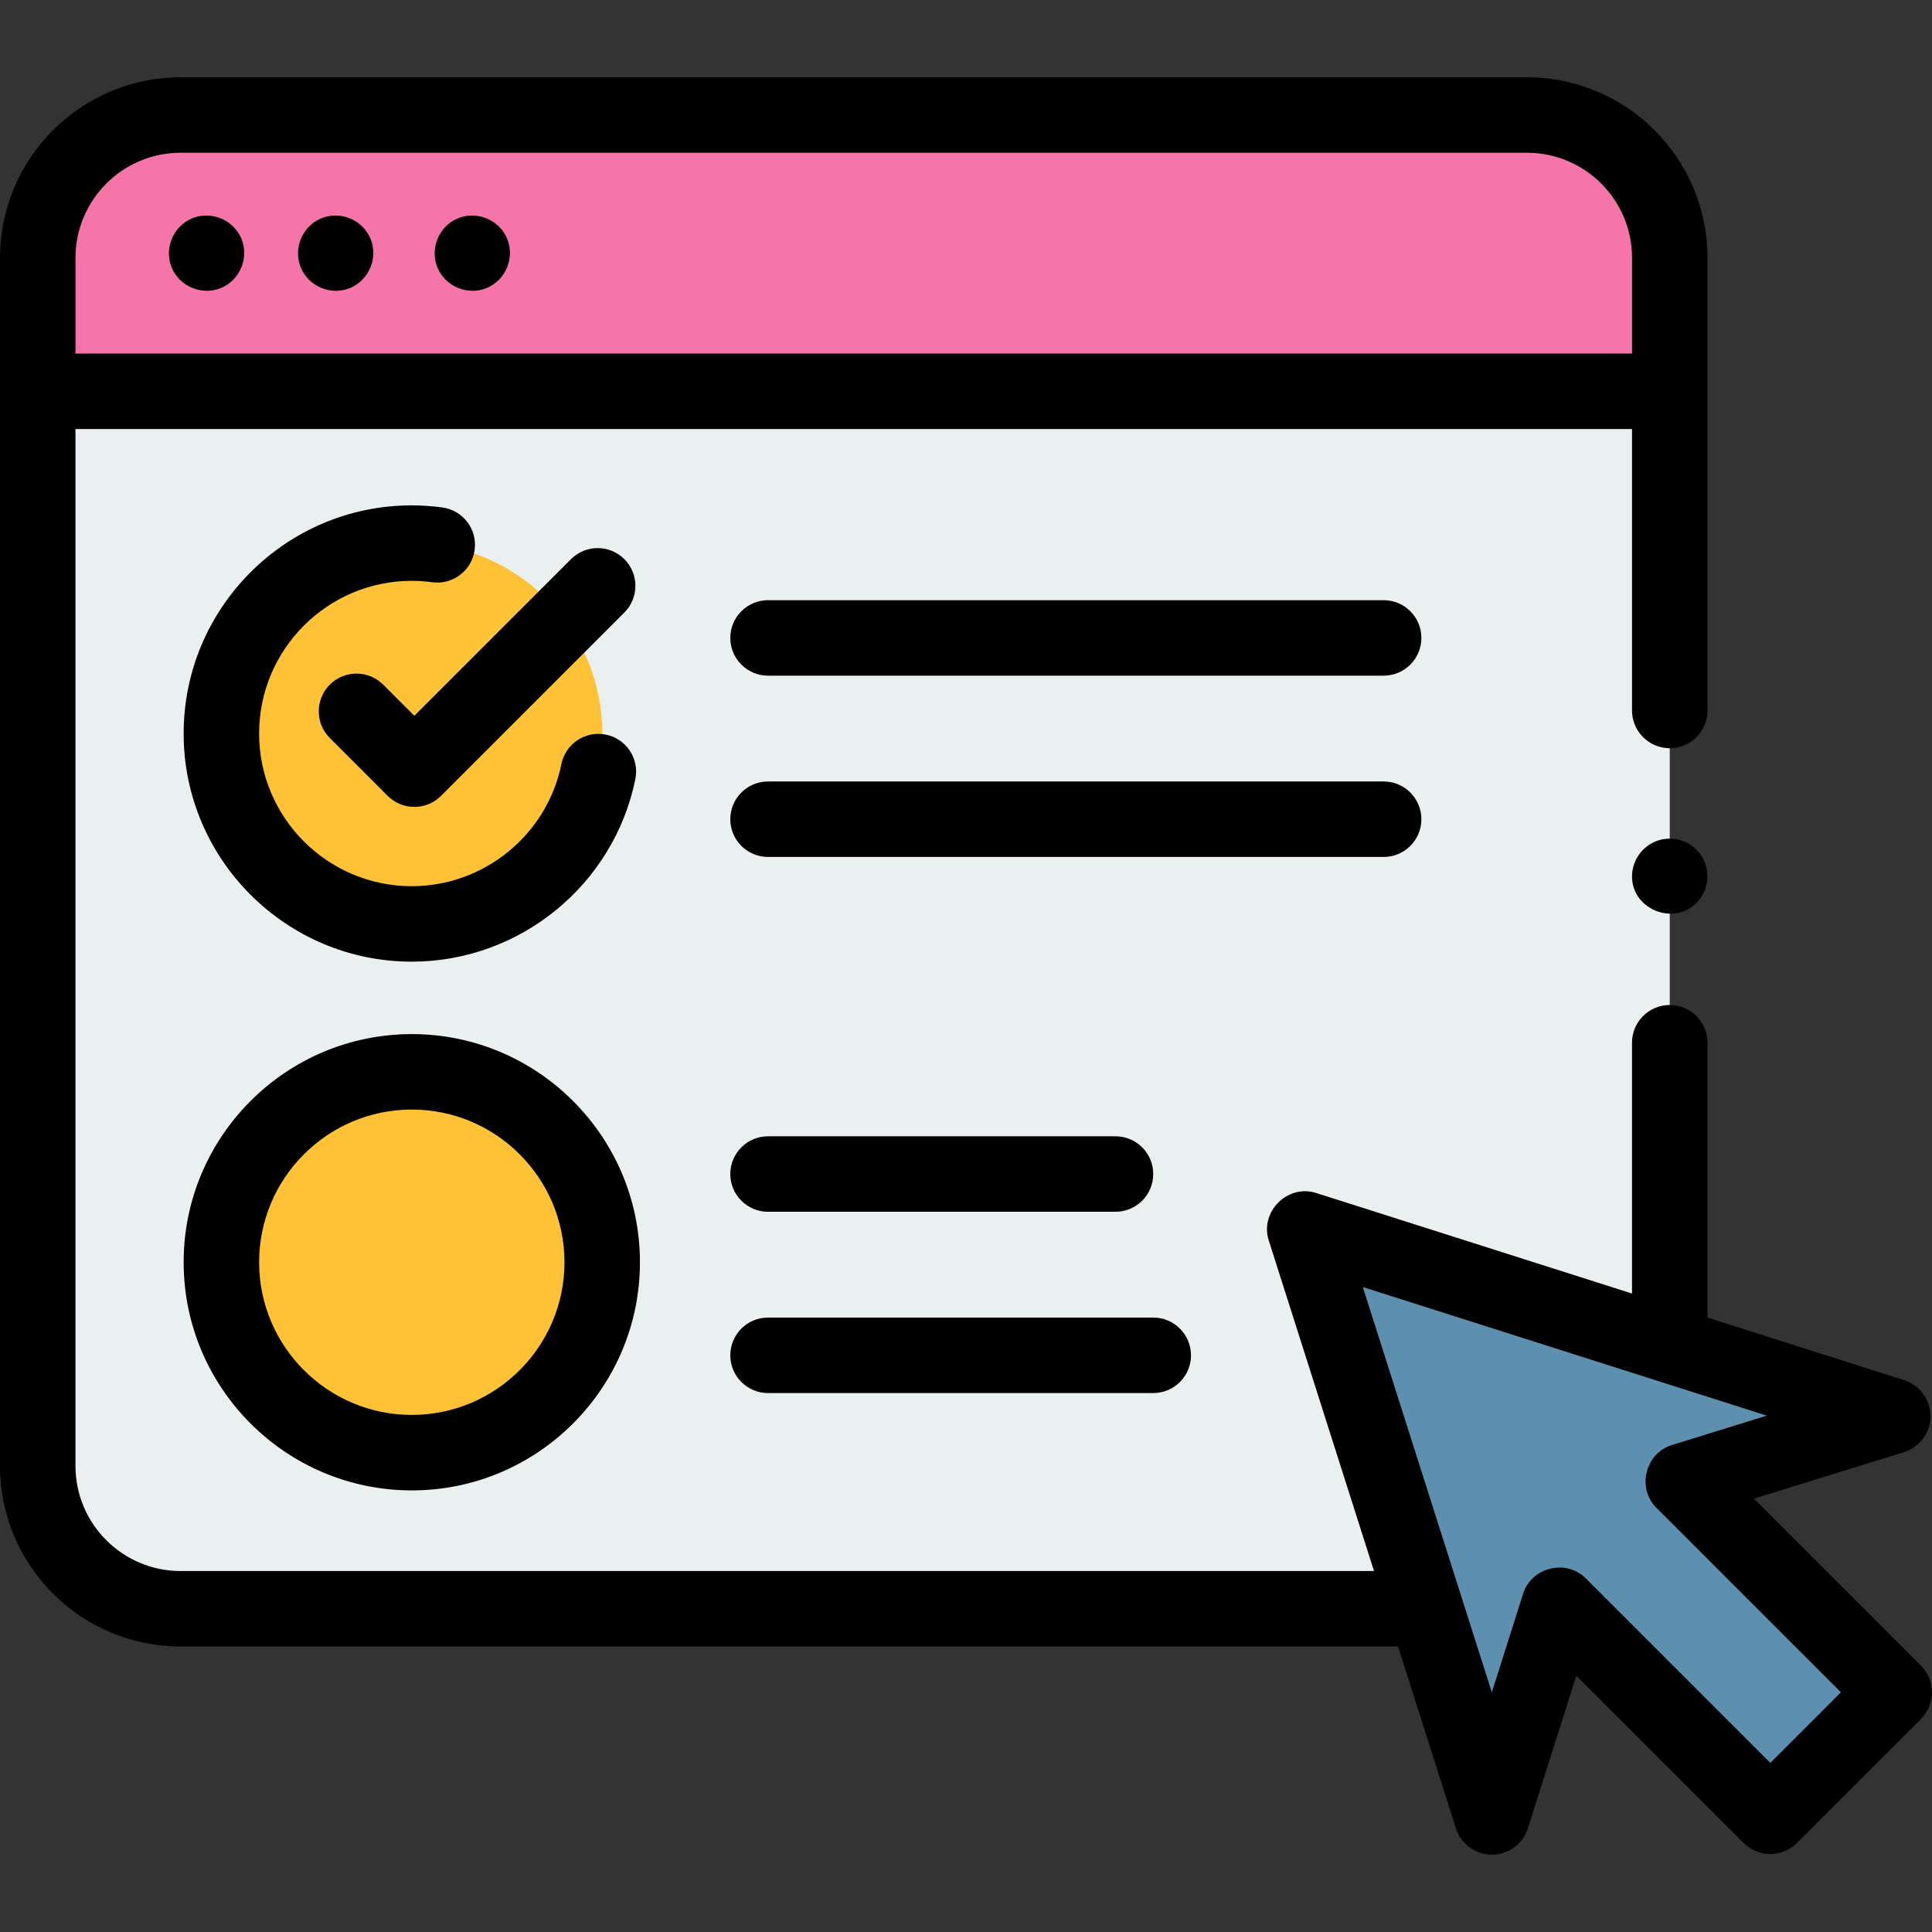 <svg id="Capa_1" enable-background="new 0 0 512 512" height="512" viewBox="0 0 512 512" width="512" xmlns="http://www.w3.org/2000/svg"><rect x="0" y="0" width="512" height="512" fill="#333333" stroke="none"/><g><g><path d="m442.5 103.702h-432.5v284.783c0 20.908 16.944 37.852 37.852 37.852h329.952l-32.047-100.656 96.743 30.796z" fill="#eaf0f0"/><path d="m47.853 30.48h356.808c20.903 0 37.848 16.945 37.848 37.848v35.372h-432.504v-35.372c0-20.902 16.945-37.848 37.848-37.848z" fill="#f574a9"/><path d="m345.761 325.681 49.609 155.839 17.81-56.168 55.975 55.974 32.845-32.846-55.974-55.974 55.573-17.216z" fill="#5c90ae"/><g fill="#ffc135"><circle cx="109.131" cy="194.388" r="50.462"/><circle cx="109.131" cy="334.508" r="50.462"/></g></g><g><g><path d="m63.979 63.26c-2.092-5.021-8.028-7.494-13.06-5.4-5.031 2.094-7.497 8.019-5.41 13.06 2.081 5.028 8.04 7.484 13.06 5.4 5.049-2.096 7.481-8.01 5.41-13.06z"/><path d="m98.189 63.27c-2.065-5.042-8.04-7.491-13.06-5.41-5.035 2.087-7.491 8.011-5.41 13.05 2.078 5.033 8.029 7.505 13.061 5.41 5.017-2.089 7.507-8.018 5.409-13.05z"/><path d="m134.399 63.27c-2.066-5.044-8.041-7.483-13.06-5.41-5.039 2.081-7.489 8.016-5.41 13.05 2.079 5.033 8.029 7.504 13.061 5.41 5.017-2.088 7.507-8.019 5.409-13.05z"/><path d="m509.071 441.409-44.256-44.255 39.743-12.312c4.126-1.278 7.025-5.195 7.041-9.513s-2.851-8.258-6.967-9.568l-52.132-16.595v-72.829c0-5.523-4.478-10-10-10s-10 4.477-10 10v66.462l-83.706-26.647c-7.598-2.415-14.976 4.995-12.565 12.563l27.897 87.622h-316.273c-15.359 0-27.853-12.494-27.853-27.852v-274.783h412.5v74.581c0 5.523 4.478 10 10 10s10-4.477 10-10l.009-119.954c0-26.383-21.464-47.848-47.848-47.848h-356.808c-26.384 0-47.848 21.465-47.848 47.848l-.005 320.156c0 26.386 21.467 47.853 47.853 47.853h322.64l15.349 48.215c1.306 4.103 5.226 6.968 9.531 6.967 4.307-.001 8.228-2.871 9.529-6.978l12.839-40.488 44.342 44.342c3.906 3.906 10.236 3.906 14.143 0l32.846-32.845c1.875-1.875 2.929-4.419 2.929-7.071s-1.055-5.195-2.93-7.071zm-489.066-373.08c0-15.355 12.492-27.848 27.848-27.848h356.809c15.355 0 27.848 12.493 27.848 27.848v25.371h-412.505zm449.149 398.855-48.902-48.903c-5.212-5.212-14.381-2.958-16.604 4.048l-8.297 26.166-34.195-107.416 107.068 34.082-25.158 7.793c-7.053 2.186-9.344 11.391-4.112 16.624l48.903 48.903z"/><path d="m117.204 134.477c-2.731-.366-5.448-.551-8.073-.551-33.339 0-60.463 27.124-60.463 60.462s27.124 60.462 60.463 60.462c28.638 0 53.554-20.347 59.244-48.381 1.099-5.412-2.397-10.69-7.811-11.79-5.412-1.097-10.69 2.397-11.789 7.811-3.807 18.75-20.479 32.36-39.645 32.36-22.312 0-40.463-18.151-40.463-40.462s18.151-40.462 40.463-40.462c1.741 0 3.566.126 5.423.374 5.468.734 10.505-3.111 11.237-8.586.732-5.474-3.111-10.506-8.586-11.237z"/><path d="m109.131 394.971c33.339 0 60.462-27.124 60.462-60.462 0-33.339-27.123-60.463-60.462-60.463s-60.463 27.124-60.463 60.463c0 33.338 27.124 60.462 60.463 60.462zm0-100.926c22.311 0 40.462 18.151 40.462 40.463 0 22.311-18.151 40.462-40.462 40.462-22.312 0-40.463-18.151-40.463-40.462s18.151-40.463 40.463-40.463z"/><path d="m366.679 159.058h-163.14c-5.522 0-10 4.477-10 10s4.478 10 10 10h163.14c5.522 0 10-4.477 10-10s-4.478-10-10-10z"/><path d="m376.679 217.099c0-5.523-4.478-10-10-10h-163.14c-5.522 0-10 4.477-10 10s4.478 10 10 10h163.14c5.522 0 10-4.477 10-10z"/><path d="m203.539 321.13h92.078c5.522 0 10-4.477 10-10s-4.478-10-10-10h-92.078c-5.522 0-10 4.477-10 10s4.478 10 10 10z"/><path d="m203.539 369.172h102.087c5.522 0 10-4.477 10-10s-4.478-10-10-10h-102.087c-5.522 0-10 4.477-10 10s4.478 10 10 10z"/><path d="m101.55 181.438c-3.906-3.905-10.236-3.905-14.143 0-3.905 3.905-3.905 10.237 0 14.143l15.328 15.328c1.953 1.953 4.512 2.929 7.071 2.929s5.118-.977 7.071-2.929l48.583-48.583c3.905-3.905 3.905-10.237 0-14.142-3.904-3.905-10.234-3.905-14.143 0l-41.512 41.512z"/><path d="m450.81 226.68c-2.327-3.559-6.898-5.211-10.973-4.075-4.037 1.125-6.981 4.714-7.304 8.892-.718 9.276 11.09 14.291 17.34 7.487 3.078-3.353 3.46-8.522.937-12.304z"/></g></g></g></svg>